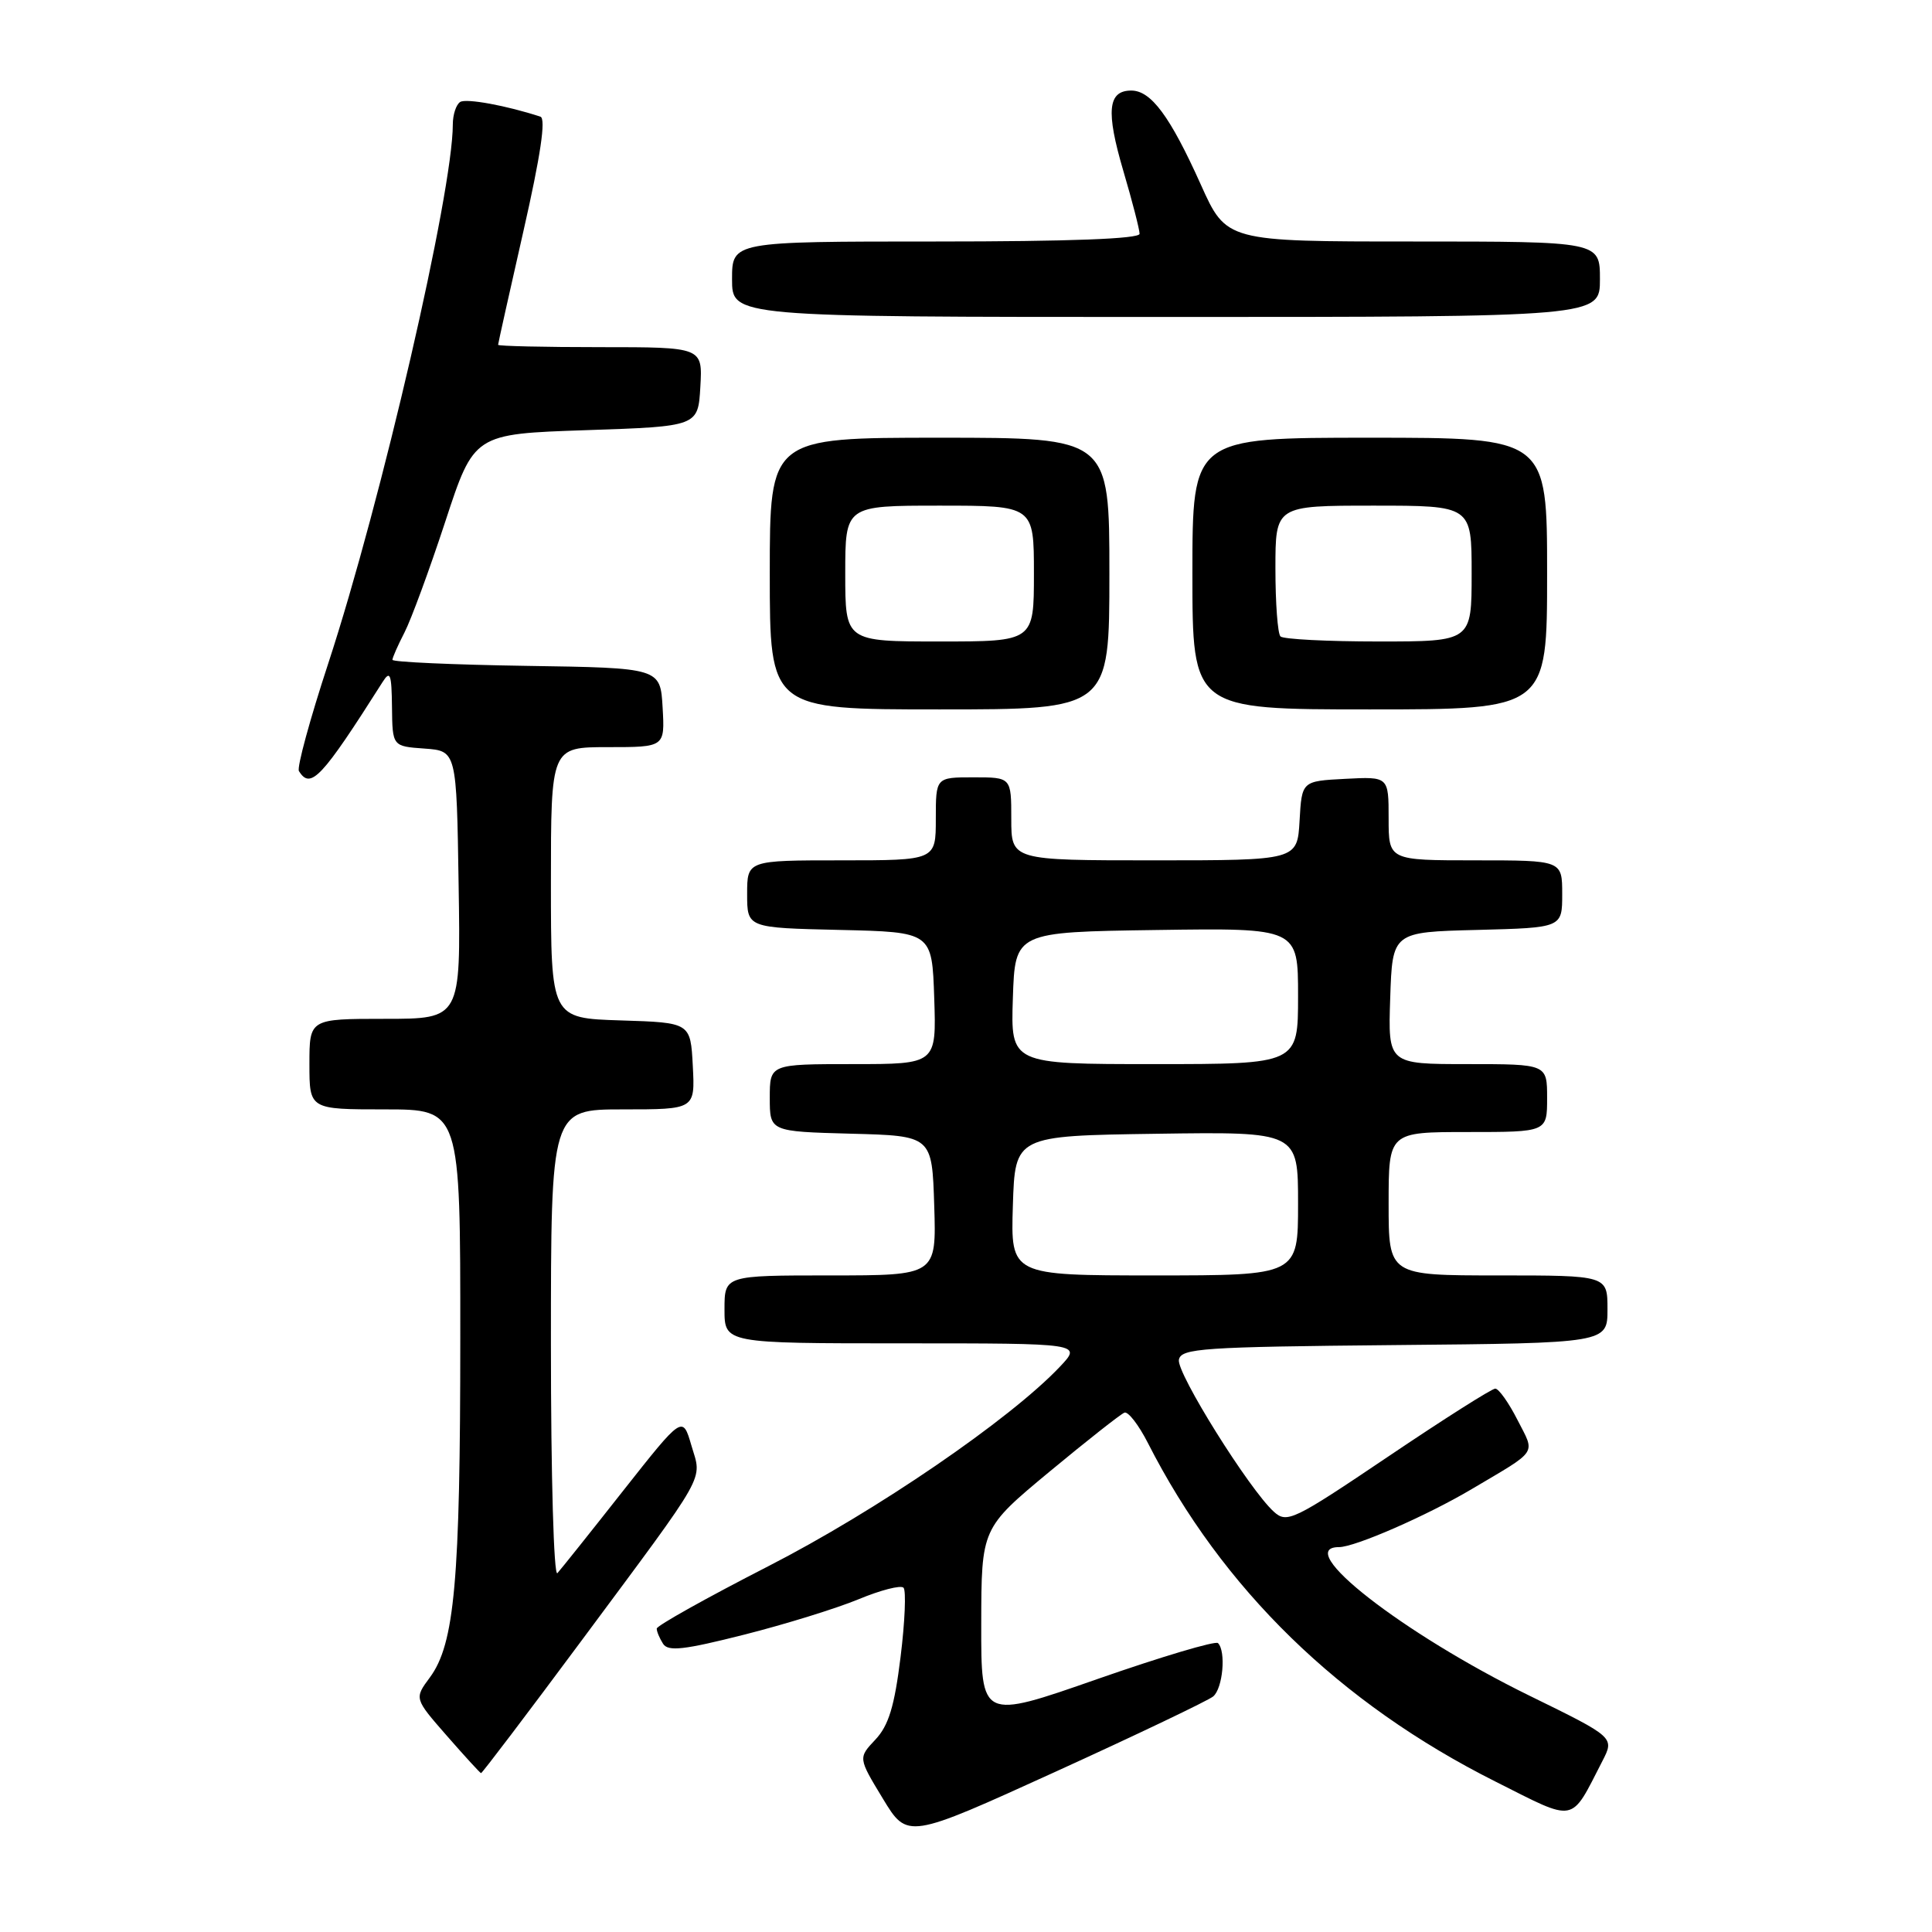 <?xml version="1.0" encoding="UTF-8" standalone="no"?>
<!DOCTYPE svg PUBLIC "-//W3C//DTD SVG 1.1//EN" "http://www.w3.org/Graphics/SVG/1.1/DTD/svg11.dtd" >
<svg xmlns="http://www.w3.org/2000/svg" xmlns:xlink="http://www.w3.org/1999/xlink" version="1.1" viewBox="0 0 256 256">
 <g >
 <path fill="currentColor"
d=" M 160.75 224.79 C 162.03 223.73 162.48 218.81 161.39 217.72 C 161.06 217.39 153.86 219.53 145.39 222.49 C 130.00 227.87 130.00 227.87 130.02 215.18 C 130.04 202.50 130.04 202.50 139.07 195.00 C 144.04 190.88 148.51 187.36 149.00 187.18 C 149.49 187.01 150.88 188.81 152.09 191.18 C 161.94 210.54 177.49 225.69 198.16 236.07 C 208.98 241.51 208.03 241.70 212.32 233.36 C 213.94 230.21 213.94 230.21 202.67 224.69 C 185.87 216.46 171.18 205.00 177.43 205.00 C 179.54 205.00 189.06 200.84 195.00 197.32 C 203.93 192.03 203.44 192.78 201.07 188.14 C 199.91 185.86 198.59 184.00 198.13 184.00 C 197.67 184.00 191.30 188.04 183.96 192.99 C 171.35 201.49 170.53 201.88 168.79 200.31 C 165.54 197.37 155.87 181.90 156.21 180.17 C 156.50 178.66 159.30 178.47 184.76 178.23 C 213.00 177.97 213.00 177.97 213.00 173.48 C 213.00 169.00 213.00 169.00 198.50 169.00 C 184.00 169.00 184.00 169.00 184.00 159.50 C 184.00 150.00 184.00 150.00 194.50 150.00 C 205.00 150.00 205.00 150.00 205.00 145.50 C 205.00 141.00 205.00 141.00 194.46 141.00 C 183.92 141.00 183.92 141.00 184.21 132.25 C 184.50 123.50 184.50 123.50 195.75 123.22 C 207.00 122.93 207.00 122.93 207.00 118.47 C 207.00 114.00 207.00 114.00 195.50 114.00 C 184.00 114.00 184.00 114.00 184.00 108.45 C 184.00 102.90 184.00 102.90 178.25 103.20 C 172.50 103.50 172.50 103.50 172.20 108.75 C 171.90 114.00 171.90 114.00 152.95 114.00 C 134.00 114.00 134.00 114.00 134.00 108.50 C 134.00 103.00 134.00 103.00 129.00 103.00 C 124.00 103.00 124.00 103.00 124.00 108.50 C 124.00 114.00 124.00 114.00 111.50 114.00 C 99.00 114.00 99.00 114.00 99.00 118.47 C 99.00 122.94 99.00 122.94 111.25 123.22 C 123.50 123.50 123.50 123.50 123.79 132.25 C 124.08 141.00 124.08 141.00 113.04 141.00 C 102.00 141.00 102.00 141.00 102.00 145.47 C 102.00 149.93 102.00 149.93 112.75 150.22 C 123.50 150.50 123.50 150.50 123.79 159.75 C 124.08 169.00 124.08 169.00 110.04 169.00 C 96.00 169.00 96.00 169.00 96.00 173.50 C 96.00 178.00 96.00 178.00 119.69 178.00 C 143.37 178.00 143.37 178.00 140.44 181.10 C 133.81 188.10 116.06 200.24 101.77 207.55 C 93.65 211.71 87.01 215.42 87.02 215.80 C 87.02 216.19 87.40 217.09 87.86 217.81 C 88.53 218.86 90.64 218.62 98.61 216.60 C 104.07 215.22 110.90 213.10 113.79 211.90 C 116.68 210.70 119.35 210.01 119.72 210.38 C 120.08 210.75 119.91 214.88 119.33 219.56 C 118.52 226.11 117.75 228.64 115.99 230.51 C 113.71 232.93 113.71 232.93 116.98 238.32 C 120.24 243.70 120.24 243.70 139.87 234.76 C 150.67 229.84 160.06 225.35 160.75 224.79 Z  M 76.93 217.56 C 94.02 194.53 93.02 196.32 91.61 191.52 C 90.45 187.55 90.45 187.55 82.58 197.52 C 78.26 203.01 74.33 207.93 73.86 208.45 C 73.38 208.98 73.00 195.62 73.00 178.20 C 73.00 147.00 73.00 147.00 82.55 147.00 C 92.10 147.00 92.10 147.00 91.80 141.25 C 91.50 135.50 91.50 135.50 82.25 135.21 C 73.00 134.92 73.00 134.92 73.00 116.96 C 73.00 99.00 73.00 99.00 80.55 99.00 C 88.10 99.00 88.10 99.00 87.80 93.75 C 87.50 88.50 87.50 88.50 69.75 88.23 C 59.99 88.08 52.00 87.72 52.00 87.43 C 52.00 87.14 52.72 85.51 53.59 83.82 C 54.47 82.12 56.90 75.51 59.00 69.12 C 62.81 57.50 62.81 57.50 77.65 57.00 C 92.50 56.50 92.50 56.50 92.80 51.25 C 93.10 46.00 93.10 46.00 79.55 46.00 C 72.10 46.00 66.00 45.86 66.00 45.69 C 66.00 45.53 67.51 38.74 69.36 30.61 C 71.63 20.63 72.36 15.71 71.61 15.46 C 67.13 13.99 61.79 13.01 60.98 13.51 C 60.44 13.85 60.00 15.19 60.00 16.49 C 60.00 25.45 50.54 66.40 43.50 87.89 C 41.07 95.29 39.32 101.71 39.61 102.17 C 41.15 104.67 42.62 103.10 50.69 90.38 C 51.70 88.78 51.89 89.28 51.94 93.69 C 52.00 98.89 52.00 98.89 56.25 99.19 C 60.50 99.50 60.50 99.50 60.77 117.25 C 61.05 135.00 61.05 135.00 51.02 135.00 C 41.00 135.00 41.00 135.00 41.00 141.00 C 41.00 147.00 41.00 147.00 51.00 147.00 C 61.00 147.00 61.00 147.00 60.99 177.25 C 60.99 209.53 60.24 217.82 56.96 222.27 C 54.89 225.06 54.89 225.06 59.20 229.99 C 61.56 232.69 63.61 234.93 63.74 234.95 C 63.87 234.98 69.81 227.15 76.93 217.56 Z  M 147.00 76.00 C 147.00 58.00 147.00 58.00 124.50 58.00 C 102.00 58.00 102.00 58.00 102.00 76.00 C 102.00 94.00 102.00 94.00 124.50 94.00 C 147.00 94.00 147.00 94.00 147.00 76.00 Z  M 205.00 76.00 C 205.00 58.00 205.00 58.00 181.50 58.00 C 158.00 58.00 158.00 58.00 158.00 76.00 C 158.00 94.00 158.00 94.00 181.50 94.00 C 205.00 94.00 205.00 94.00 205.00 76.00 Z  M 212.00 37.00 C 212.00 32.00 212.00 32.00 187.25 32.00 C 162.50 32.00 162.50 32.00 159.11 24.45 C 155.04 15.40 152.52 12.00 149.90 12.00 C 146.79 12.00 146.52 14.73 148.84 22.62 C 150.03 26.65 151.00 30.42 151.00 30.98 C 151.00 31.65 141.71 32.00 124.00 32.00 C 97.00 32.00 97.00 32.00 97.00 37.00 C 97.00 42.00 97.00 42.00 154.50 42.00 C 212.00 42.00 212.00 42.00 212.00 37.00 Z  M 134.21 159.75 C 134.50 150.50 134.50 150.50 153.25 150.23 C 172.00 149.96 172.00 149.96 172.00 159.48 C 172.00 169.00 172.00 169.00 152.96 169.00 C 133.92 169.00 133.92 169.00 134.21 159.75 Z  M 134.21 132.25 C 134.50 123.50 134.50 123.50 153.25 123.23 C 172.00 122.96 172.00 122.96 172.00 131.98 C 172.00 141.00 172.00 141.00 152.96 141.00 C 133.92 141.00 133.92 141.00 134.21 132.25 Z  M 112.00 76.00 C 112.00 67.00 112.00 67.00 124.50 67.00 C 137.00 67.00 137.00 67.00 137.00 76.00 C 137.00 85.00 137.00 85.00 124.50 85.00 C 112.00 85.00 112.00 85.00 112.00 76.00 Z  M 169.67 84.33 C 169.30 83.97 169.00 79.92 169.00 75.33 C 169.00 67.00 169.00 67.00 182.00 67.00 C 195.00 67.00 195.00 67.00 195.00 76.00 C 195.00 85.00 195.00 85.00 182.67 85.00 C 175.88 85.00 170.03 84.70 169.67 84.33 Z "/>
</g>
</svg>